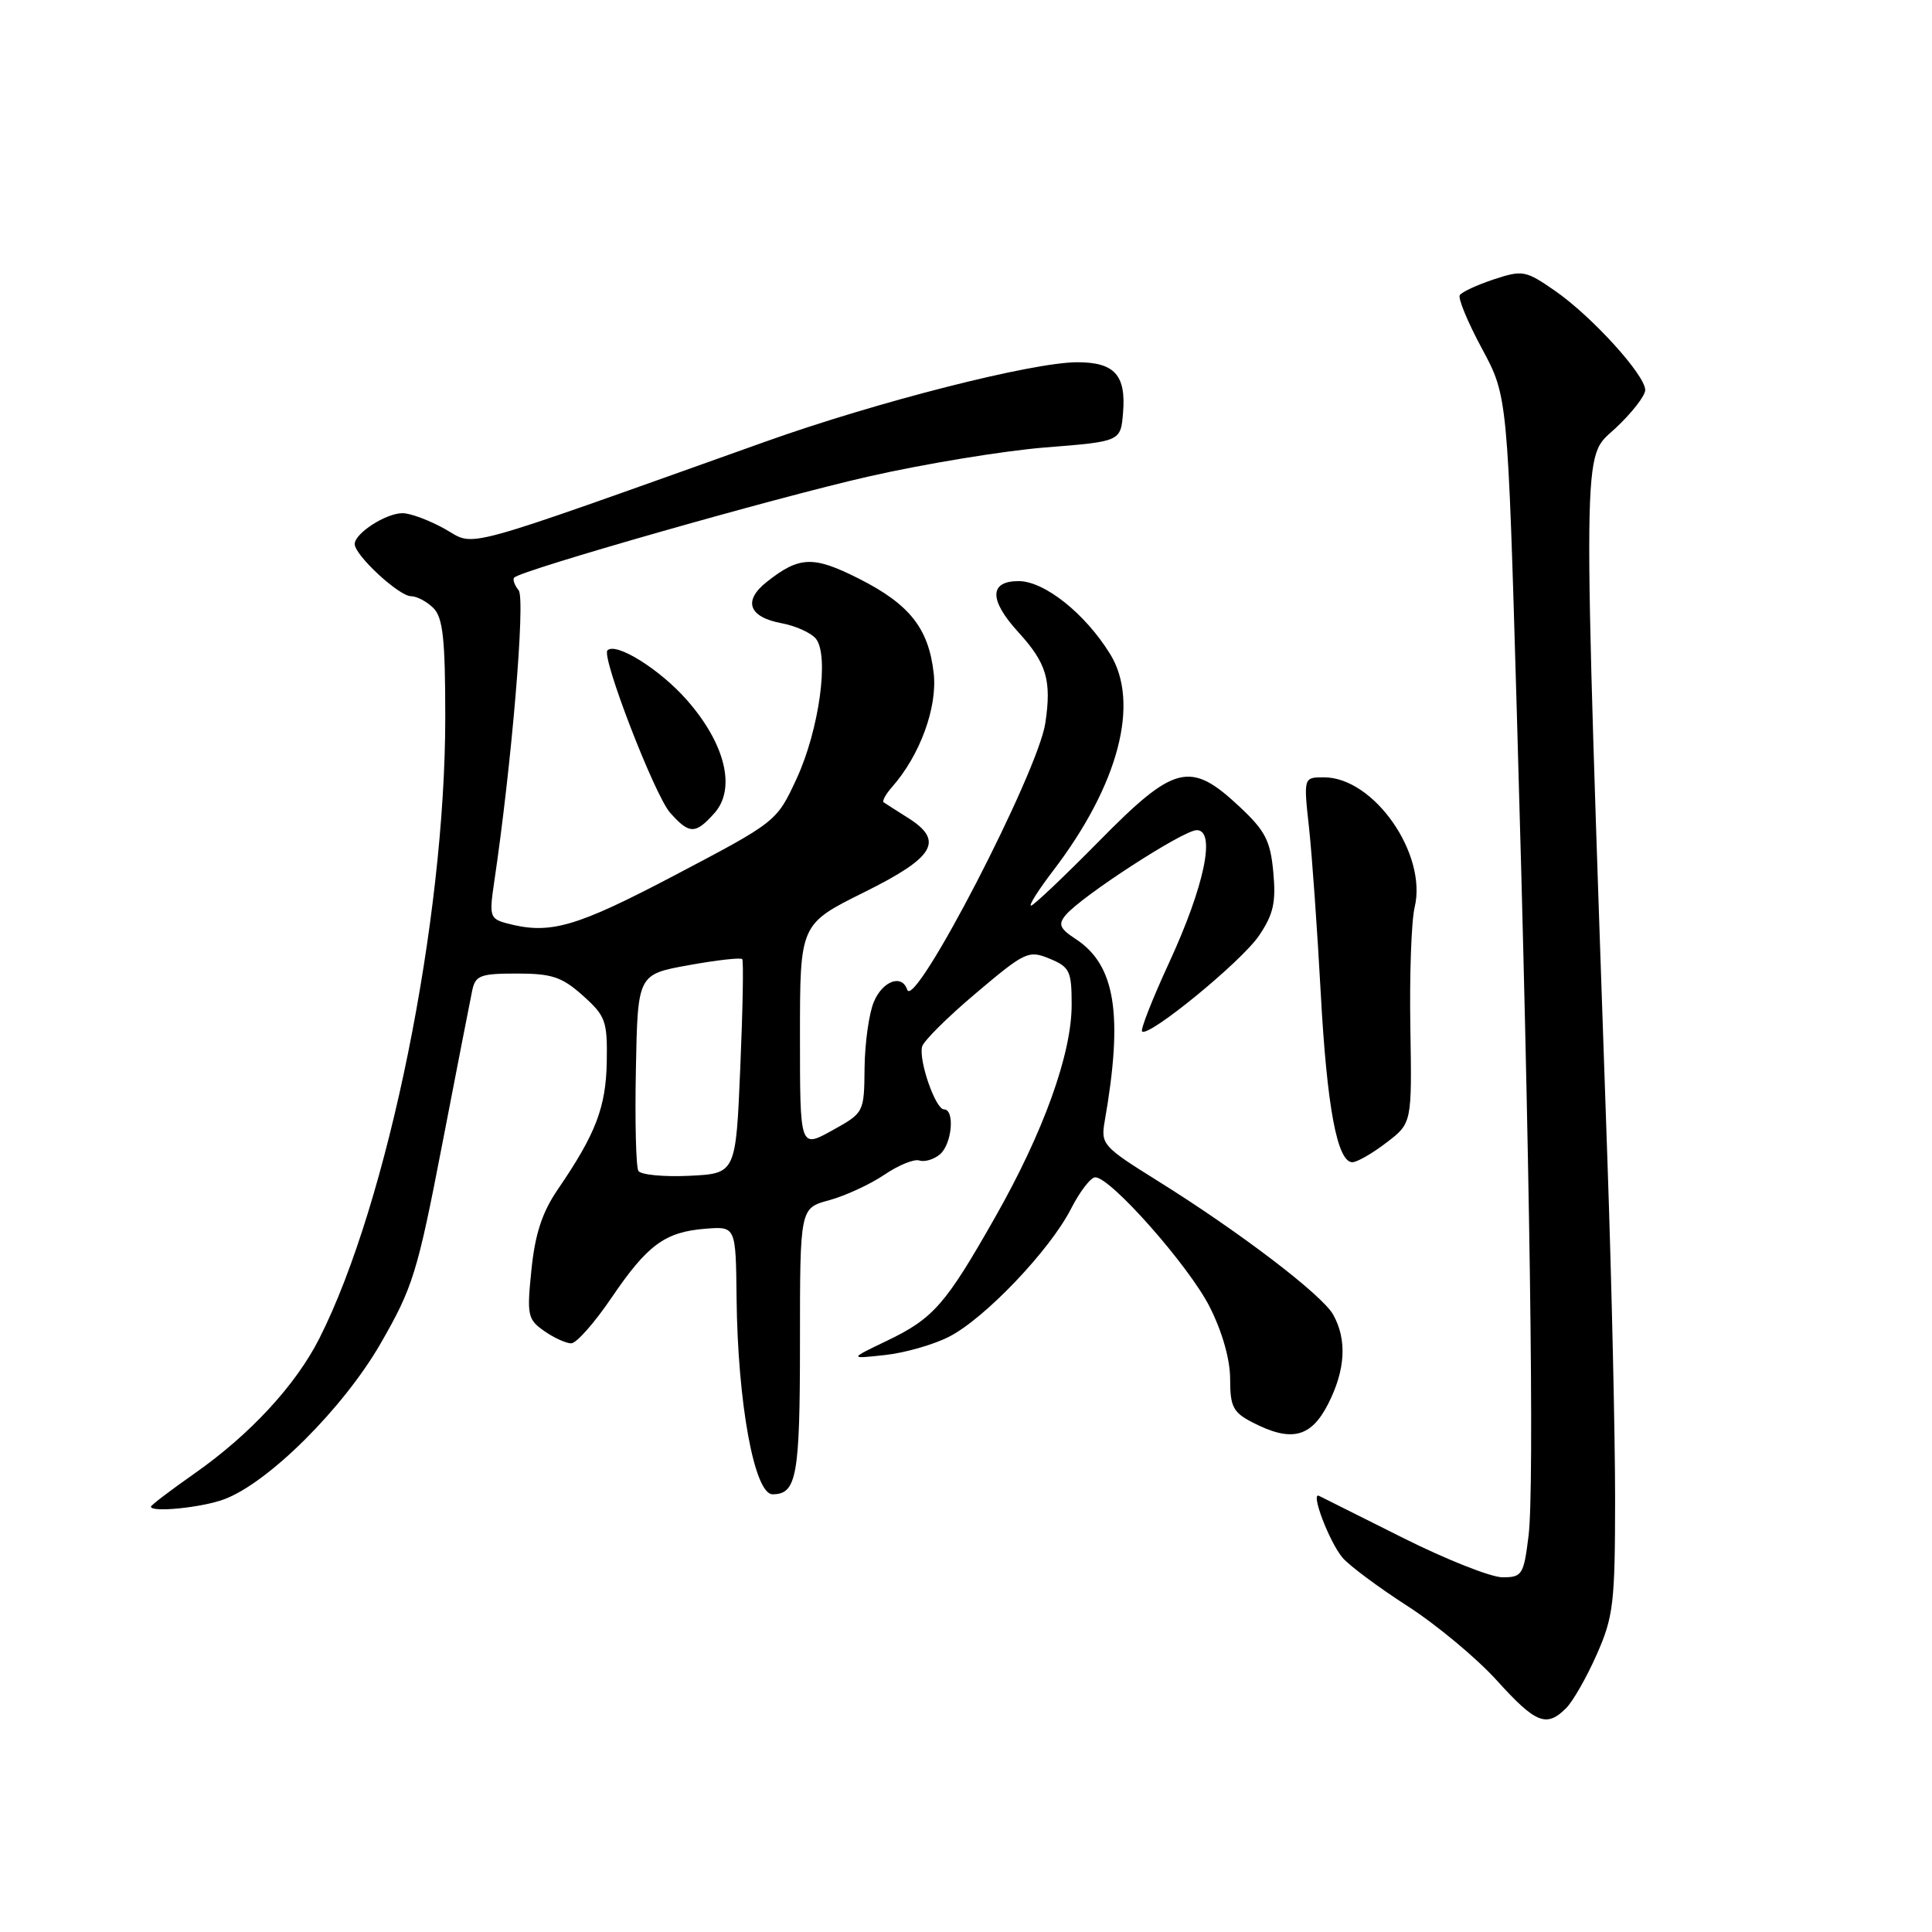 <?xml version="1.0" encoding="UTF-8" standalone="no"?>
<!DOCTYPE svg PUBLIC "-//W3C//DTD SVG 1.1//EN" "http://www.w3.org/Graphics/SVG/1.1/DTD/svg11.dtd" >
<svg xmlns="http://www.w3.org/2000/svg" xmlns:xlink="http://www.w3.org/1999/xlink" version="1.1" viewBox="0 0 256 256">
 <g >
 <path fill="currentColor"
d=" M 207.51 226.35 C 208.42 225.44 210.25 222.24 211.58 219.22 C 213.79 214.22 214.00 212.44 214.01 198.63 C 214.01 190.31 213.56 170.22 213.00 154.00 C 209.65 56.45 209.60 60.89 214.01 56.79 C 216.20 54.75 218.00 52.45 218.00 51.68 C 218.00 49.70 210.93 41.92 206.07 38.55 C 202.15 35.83 201.76 35.76 197.93 37.02 C 195.71 37.76 193.69 38.69 193.43 39.11 C 193.17 39.53 194.49 42.71 196.36 46.18 C 199.77 52.50 199.77 52.50 200.99 94.50 C 202.73 153.99 203.34 197.10 202.54 203.51 C 201.90 208.68 201.69 209.00 199.09 209.00 C 197.57 209.00 191.64 206.65 185.91 203.78 C 180.19 200.91 175.17 198.40 174.78 198.21 C 173.59 197.63 176.15 204.34 177.89 206.40 C 178.78 207.45 182.65 210.33 186.50 212.81 C 190.35 215.29 195.67 219.72 198.33 222.66 C 203.50 228.37 204.91 228.94 207.51 226.35 Z  M 29.68 198.67 C 35.53 196.51 45.46 186.64 50.42 178.04 C 54.69 170.63 55.31 168.65 58.57 151.76 C 60.51 141.72 62.31 132.49 62.57 131.25 C 62.99 129.25 63.64 129.00 68.50 129.00 C 73.13 129.00 74.47 129.45 77.23 131.92 C 80.25 134.62 80.49 135.29 80.40 140.69 C 80.29 146.74 78.94 150.25 73.90 157.62 C 71.85 160.62 70.90 163.50 70.42 168.23 C 69.80 174.27 69.91 174.82 72.10 176.36 C 73.39 177.26 75.00 178.00 75.69 178.00 C 76.37 178.00 78.76 175.30 81.00 172.00 C 85.80 164.93 88.10 163.24 93.50 162.81 C 97.50 162.50 97.50 162.50 97.60 172.00 C 97.75 185.94 99.96 198.00 102.37 198.00 C 105.57 198.00 106.00 195.59 106.00 177.84 C 106.00 160.08 106.00 160.08 109.86 159.04 C 111.99 158.46 115.26 156.95 117.15 155.68 C 119.03 154.40 121.13 153.54 121.82 153.77 C 122.50 154.00 123.73 153.64 124.53 152.97 C 126.14 151.64 126.56 147.00 125.08 147.00 C 123.97 147.00 121.72 140.56 122.18 138.69 C 122.35 137.96 125.57 134.76 129.33 131.59 C 135.84 126.09 136.29 125.88 139.08 127.03 C 141.75 128.14 142.00 128.67 142.00 133.14 C 142.00 139.65 138.27 150.01 131.86 161.29 C 125.29 172.87 123.68 174.71 117.50 177.67 C 112.50 180.07 112.50 180.07 117.25 179.55 C 119.87 179.27 123.70 178.18 125.76 177.12 C 130.49 174.71 139.11 165.66 141.91 160.18 C 143.08 157.88 144.53 156.00 145.13 156.00 C 147.17 156.00 157.54 167.74 160.28 173.15 C 161.96 176.47 163.00 180.14 163.00 182.74 C 163.00 186.39 163.39 187.15 165.95 188.47 C 171.09 191.13 173.71 190.49 175.98 186.04 C 178.28 181.53 178.51 177.54 176.66 174.21 C 175.20 171.58 164.22 163.21 153.30 156.41 C 146.16 151.96 145.85 151.61 146.37 148.62 C 148.85 134.48 147.81 127.89 142.57 124.45 C 140.42 123.04 140.18 122.49 141.20 121.26 C 143.27 118.77 156.79 110.00 158.57 110.00 C 161.15 110.00 159.60 117.41 154.89 127.61 C 152.70 132.36 151.10 136.43 151.33 136.67 C 152.17 137.51 164.48 127.43 166.81 124.00 C 168.74 121.15 169.09 119.59 168.72 115.57 C 168.33 111.36 167.65 110.07 164.17 106.82 C 157.70 100.78 155.62 101.30 145.59 111.50 C 140.98 116.17 136.95 120.00 136.62 120.00 C 136.28 120.00 137.61 117.90 139.57 115.34 C 148.23 103.99 151.09 93.11 147.09 86.65 C 143.78 81.29 138.39 77.00 134.97 77.00 C 131.06 77.00 131.04 79.50 134.93 83.76 C 138.68 87.87 139.36 90.14 138.51 95.82 C 137.52 102.39 121.16 133.98 120.21 131.14 C 119.51 129.04 116.96 129.97 115.79 132.75 C 115.15 134.26 114.60 138.19 114.56 141.47 C 114.50 147.44 114.50 147.44 110.25 149.80 C 106.00 152.15 106.00 152.15 106.00 137.30 C 106.00 122.45 106.00 122.45 114.50 118.23 C 123.90 113.57 125.16 111.40 120.25 108.33 C 118.74 107.38 117.32 106.47 117.09 106.31 C 116.86 106.15 117.37 105.22 118.22 104.26 C 121.91 100.07 124.23 93.71 123.72 89.21 C 123.05 83.25 120.52 80.06 113.78 76.66 C 107.77 73.63 105.93 73.69 101.63 77.08 C 98.42 79.60 99.18 81.76 103.56 82.58 C 105.41 82.92 107.46 83.85 108.10 84.62 C 109.91 86.81 108.55 96.70 105.55 103.19 C 102.91 108.87 102.91 108.87 89.48 115.94 C 76.22 122.91 72.87 123.87 67.13 122.34 C 64.94 121.75 64.82 121.37 65.45 117.10 C 67.79 101.43 69.64 79.38 68.73 78.23 C 68.17 77.53 67.90 76.76 68.14 76.53 C 69.13 75.53 102.66 65.97 115.00 63.16 C 122.42 61.47 133.00 59.73 138.50 59.29 C 148.50 58.50 148.50 58.50 148.81 54.68 C 149.22 49.70 147.68 48.00 142.75 48.00 C 136.82 48.00 116.25 53.23 101.48 58.50 C 60.00 73.29 63.12 72.44 58.97 70.10 C 56.91 68.95 54.38 68.00 53.34 68.00 C 51.13 68.00 47.00 70.67 47.00 72.09 C 47.00 73.57 52.87 79.00 54.46 79.00 C 55.23 79.00 56.56 79.71 57.43 80.57 C 58.69 81.84 59.00 84.65 59.00 95.04 C 59.00 121.93 51.41 159.38 42.32 177.34 C 39.19 183.53 33.16 190.06 25.81 195.22 C 22.61 197.46 20.00 199.45 20.00 199.64 C 20.00 200.44 26.72 199.77 29.68 198.67 Z  M 183.70 151.41 C 187.09 148.83 187.09 148.83 186.88 136.16 C 186.76 129.20 187.01 122.02 187.45 120.21 C 189.14 113.16 182.05 103.00 175.43 103.00 C 172.72 103.00 172.72 103.00 173.46 109.75 C 173.86 113.46 174.55 123.25 175.00 131.50 C 175.82 146.69 177.19 154.00 179.20 154.00 C 179.81 154.00 181.84 152.84 183.70 151.41 Z  M 94.66 107.75 C 97.56 104.51 96.11 98.54 90.99 92.73 C 87.44 88.69 81.61 85.05 80.49 86.18 C 79.65 87.01 86.75 105.40 88.80 107.70 C 91.35 110.56 92.14 110.57 94.66 107.75 Z  M 84.59 155.15 C 84.27 154.63 84.12 148.56 84.26 141.66 C 84.50 129.11 84.50 129.11 91.26 127.89 C 94.97 127.22 98.16 126.86 98.35 127.09 C 98.54 127.31 98.42 133.80 98.09 141.50 C 97.50 155.50 97.50 155.50 91.34 155.80 C 87.95 155.96 84.91 155.67 84.59 155.15 Z "/>
</g>
</svg>
